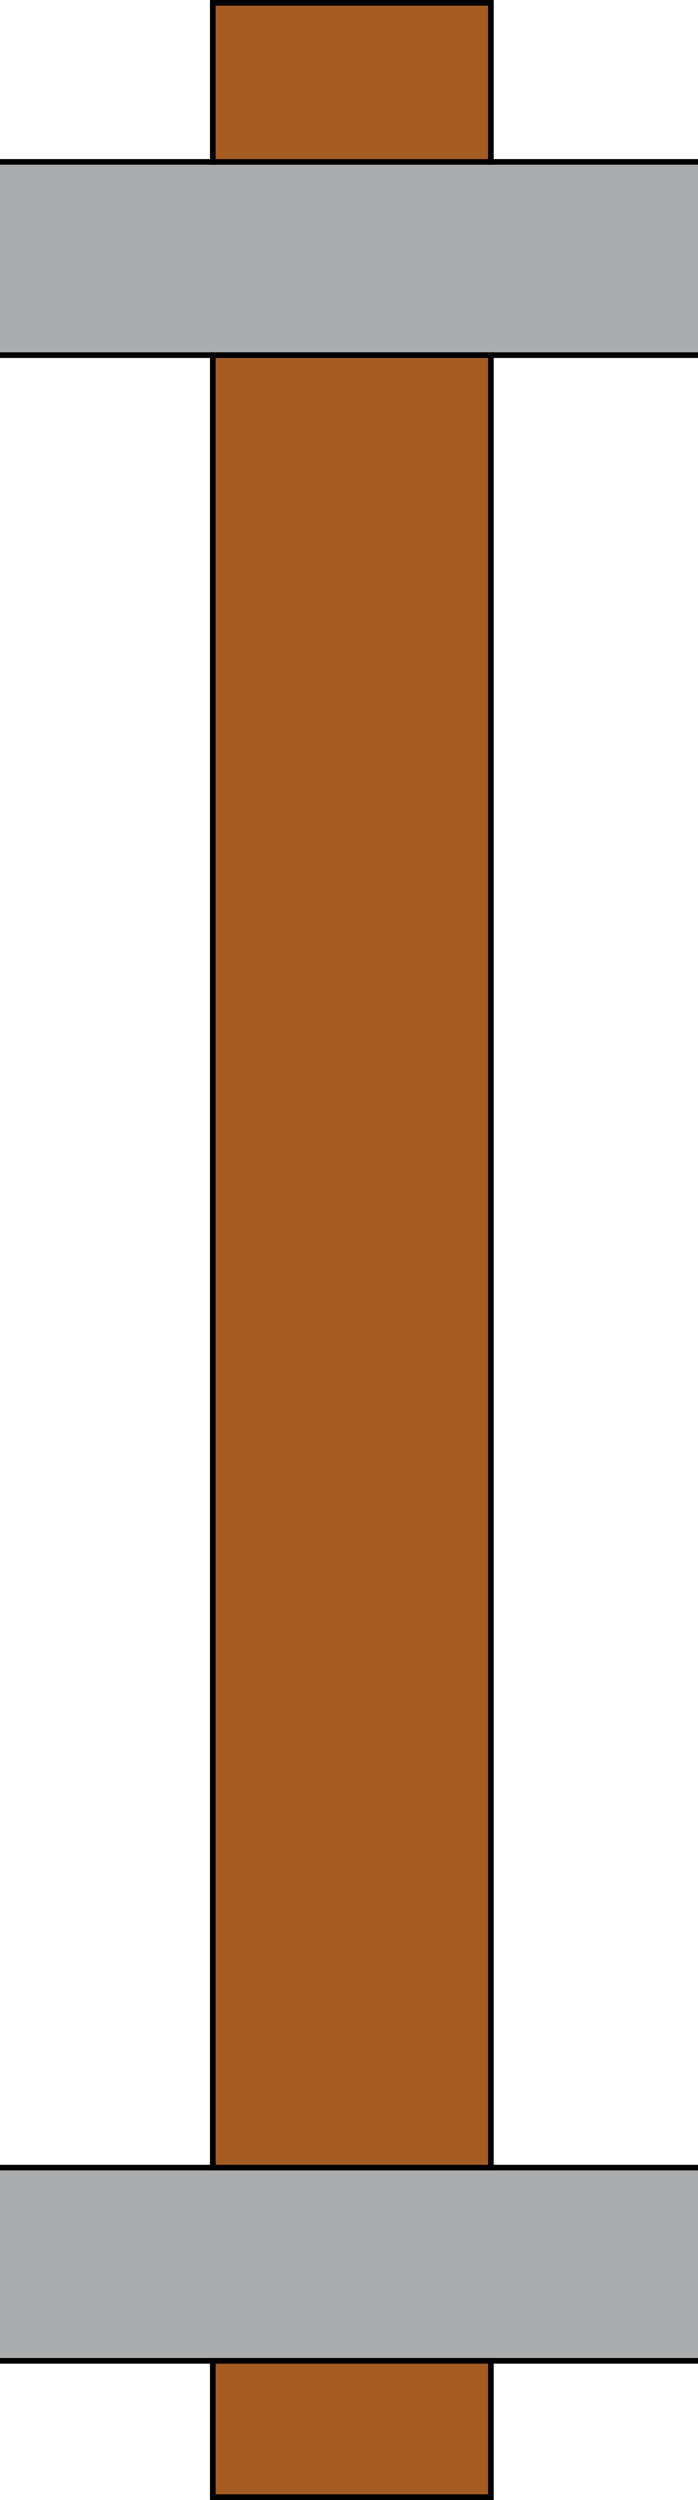 <?xml version="1.0" encoding="UTF-8"?>
<svg id="Layer_1" data-name="Layer 1" xmlns="http://www.w3.org/2000/svg" viewBox="0 0 123 440">
  <defs>
    <style>
      .cls-1 {
        fill: #000;
      }

      .cls-1, .cls-2, .cls-3 {
        stroke-width: 0px;
      }

      .cls-2, .cls-4 {
        fill: #aaacad;
      }

      .cls-4 {
        stroke: #000;
        stroke-miterlimit: 10;
      }

      .cls-3 {
        fill: #a55c22;
      }
    </style>
  </defs>
  <g>
    <rect class="cls-3" x="37.5" y=".5" width="49" height="439"/>
    <path class="cls-1" d="M86,1v438h-48V1h48M87,0h-50v440h50V0h0Z"/>
  </g>
  <line class="cls-4" y1="28.5" x2="123" y2="28.5"/>
  <line class="cls-4" y1="62.5" x2="123" y2="62.5"/>
  <rect class="cls-2" y="29" width="123" height="33"/>
  <line class="cls-4" y1="381.5" x2="123" y2="381.5"/>
  <line class="cls-4" y1="415.5" x2="123" y2="415.5"/>
  <rect class="cls-2" y="382" width="123" height="33"/>
</svg>